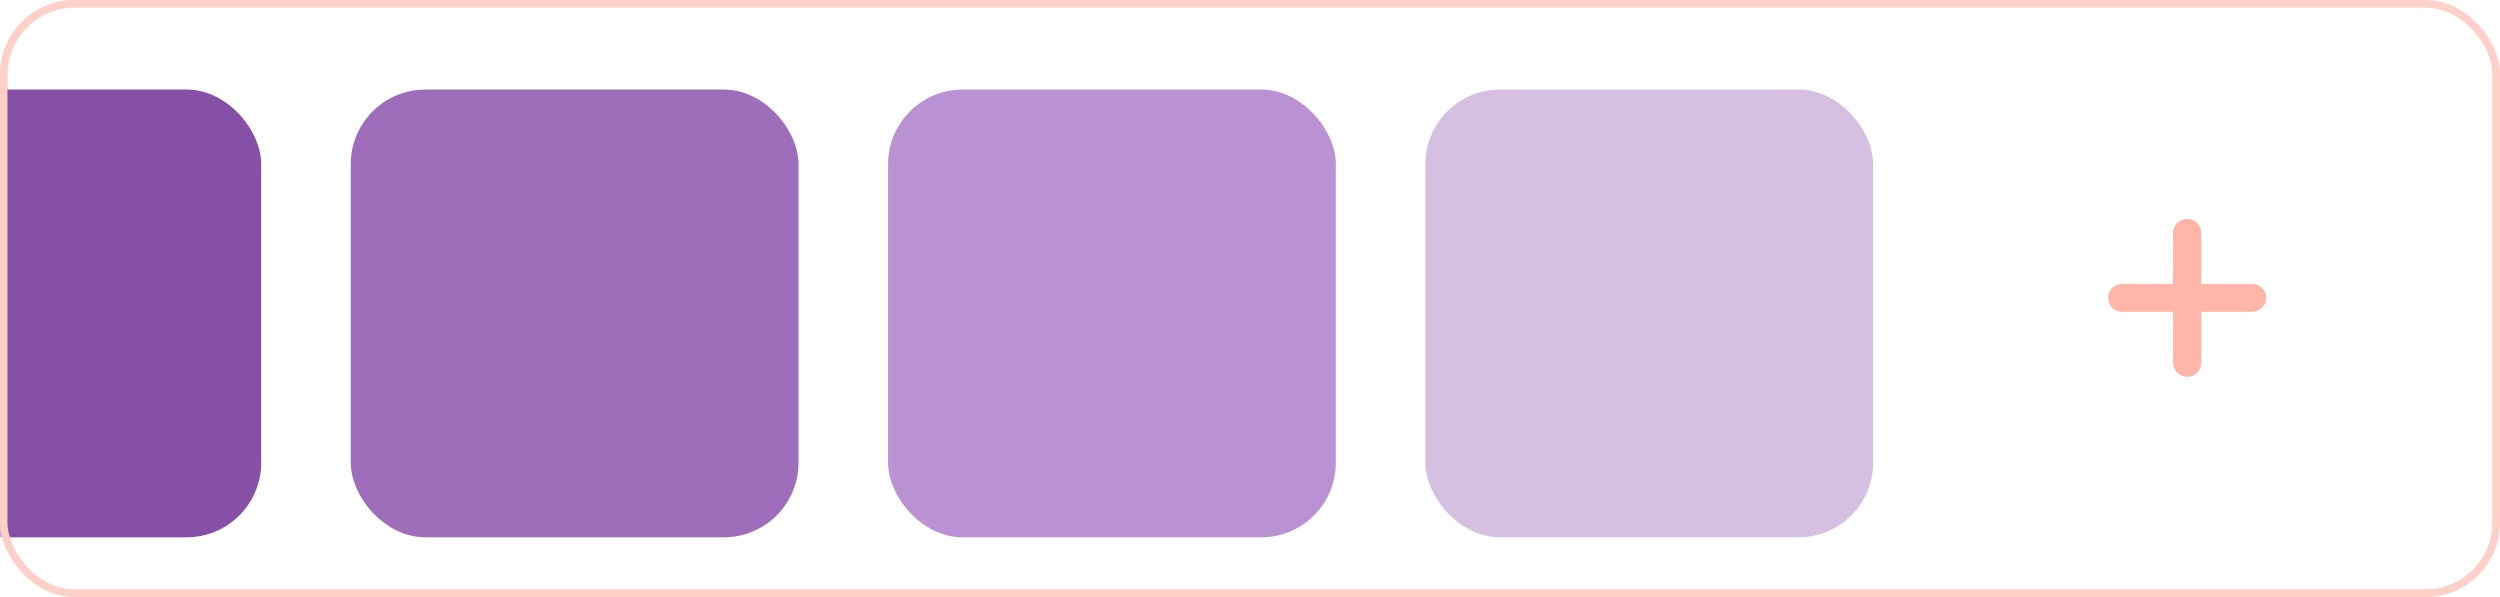<svg width="335" height="80" viewBox="0 0 335 80" fill="none" xmlns="http://www.w3.org/2000/svg">
<rect x="0.5" y="0.5" width="334" height="79" rx="9.5" fill="white" stroke="#FFD0C8"/>
<mask id="mask0_452_2311" style="mask-type:alpha" maskUnits="userSpaceOnUse" x="0" y="0" width="335" height="80">
<rect x="0.5" y="0.5" width="334" height="79" rx="9.5" fill="white" stroke="#FFD0C8"/>
</mask>
<g mask="url(#mask0_452_2311)">
<g filter="url(#filter0_d_452_2311)">
<rect x="191" y="10" width="60" height="60" rx="10" fill="#D5C0E1"/>
</g>
<g filter="url(#filter1_d_452_2311)">
<rect x="263" y="10" width="60" height="60" rx="10" fill="white"/>
</g>
<mask id="mask1_452_2311" style="mask-type:alpha" maskUnits="userSpaceOnUse" x="275" y="22" width="36" height="36">
<rect x="275.298" y="22.155" width="35.556" height="35.556" fill="#D9D9D9"/>
</mask>
<g mask="url(#mask1_452_2311)">
<path d="M293.076 50.489C292.557 50.489 292.113 50.304 291.742 49.933C291.372 49.563 291.187 49.119 291.187 48.6V41.785H284.372C283.853 41.785 283.409 41.6 283.039 41.23C282.668 40.859 282.483 40.415 282.483 39.896C282.483 39.403 282.668 38.971 283.039 38.6C283.409 38.23 283.853 38.044 284.372 38.044H291.187V31.193C291.187 30.699 291.372 30.267 291.742 29.896C292.113 29.526 292.557 29.341 293.076 29.341C293.594 29.341 294.039 29.526 294.409 29.896C294.779 30.267 294.965 30.699 294.965 31.193V38.044H301.779C302.298 38.044 302.742 38.23 303.113 38.6C303.483 38.971 303.668 39.403 303.668 39.896C303.668 40.415 303.483 40.859 303.113 41.23C302.742 41.6 302.298 41.785 301.779 41.785H294.965V48.6C294.965 49.119 294.779 49.563 294.409 49.933C294.039 50.304 293.594 50.489 293.076 50.489Z" fill="#FFB6A9"/>
</g>
<g filter="url(#filter2_d_452_2311)">
<rect x="119" y="10" width="60" height="60" rx="10" fill="#BA91D3"/>
</g>
<g filter="url(#filter3_d_452_2311)">
<rect x="47" y="10" width="60" height="60" rx="10" fill="#9E6EBB"/>
</g>
<g filter="url(#filter4_d_452_2311)">
<rect x="-25" y="10" width="60" height="60" rx="10" fill="#8550A6"/>
</g>
<rect x="0.5" y="0.5" width="334" height="79" rx="9.5" stroke="#FFD0C8"/>
</g>
<defs>
<filter id="filter0_d_452_2311" x="187" y="8" width="68" height="68" filterUnits="userSpaceOnUse" color-interpolation-filters="sRGB">
<feFlood flood-opacity="0" result="BackgroundImageFix"/>
<feColorMatrix in="SourceAlpha" type="matrix" values="0 0 0 0 0 0 0 0 0 0 0 0 0 0 0 0 0 0 127 0" result="hardAlpha"/>
<feOffset dy="2"/>
<feGaussianBlur stdDeviation="2"/>
<feComposite in2="hardAlpha" operator="out"/>
<feColorMatrix type="matrix" values="0 0 0 0 0.133 0 0 0 0 0.071 0 0 0 0 0.071 0 0 0 0.2 0"/>
<feBlend mode="normal" in2="BackgroundImageFix" result="effect1_dropShadow_452_2311"/>
<feBlend mode="normal" in="SourceGraphic" in2="effect1_dropShadow_452_2311" result="shape"/>
</filter>
<filter id="filter1_d_452_2311" x="259" y="8" width="68" height="68" filterUnits="userSpaceOnUse" color-interpolation-filters="sRGB">
<feFlood flood-opacity="0" result="BackgroundImageFix"/>
<feColorMatrix in="SourceAlpha" type="matrix" values="0 0 0 0 0 0 0 0 0 0 0 0 0 0 0 0 0 0 127 0" result="hardAlpha"/>
<feOffset dy="2"/>
<feGaussianBlur stdDeviation="2"/>
<feComposite in2="hardAlpha" operator="out"/>
<feColorMatrix type="matrix" values="0 0 0 0 0.133 0 0 0 0 0.071 0 0 0 0 0.071 0 0 0 0.2 0"/>
<feBlend mode="normal" in2="BackgroundImageFix" result="effect1_dropShadow_452_2311"/>
<feBlend mode="normal" in="SourceGraphic" in2="effect1_dropShadow_452_2311" result="shape"/>
</filter>
<filter id="filter2_d_452_2311" x="115" y="8" width="68" height="68" filterUnits="userSpaceOnUse" color-interpolation-filters="sRGB">
<feFlood flood-opacity="0" result="BackgroundImageFix"/>
<feColorMatrix in="SourceAlpha" type="matrix" values="0 0 0 0 0 0 0 0 0 0 0 0 0 0 0 0 0 0 127 0" result="hardAlpha"/>
<feOffset dy="2"/>
<feGaussianBlur stdDeviation="2"/>
<feComposite in2="hardAlpha" operator="out"/>
<feColorMatrix type="matrix" values="0 0 0 0 0.133 0 0 0 0 0.071 0 0 0 0 0.071 0 0 0 0.2 0"/>
<feBlend mode="normal" in2="BackgroundImageFix" result="effect1_dropShadow_452_2311"/>
<feBlend mode="normal" in="SourceGraphic" in2="effect1_dropShadow_452_2311" result="shape"/>
</filter>
<filter id="filter3_d_452_2311" x="43" y="8" width="68" height="68" filterUnits="userSpaceOnUse" color-interpolation-filters="sRGB">
<feFlood flood-opacity="0" result="BackgroundImageFix"/>
<feColorMatrix in="SourceAlpha" type="matrix" values="0 0 0 0 0 0 0 0 0 0 0 0 0 0 0 0 0 0 127 0" result="hardAlpha"/>
<feOffset dy="2"/>
<feGaussianBlur stdDeviation="2"/>
<feComposite in2="hardAlpha" operator="out"/>
<feColorMatrix type="matrix" values="0 0 0 0 0.133 0 0 0 0 0.071 0 0 0 0 0.071 0 0 0 0.2 0"/>
<feBlend mode="normal" in2="BackgroundImageFix" result="effect1_dropShadow_452_2311"/>
<feBlend mode="normal" in="SourceGraphic" in2="effect1_dropShadow_452_2311" result="shape"/>
</filter>
<filter id="filter4_d_452_2311" x="-29" y="8" width="68" height="68" filterUnits="userSpaceOnUse" color-interpolation-filters="sRGB">
<feFlood flood-opacity="0" result="BackgroundImageFix"/>
<feColorMatrix in="SourceAlpha" type="matrix" values="0 0 0 0 0 0 0 0 0 0 0 0 0 0 0 0 0 0 127 0" result="hardAlpha"/>
<feOffset dy="2"/>
<feGaussianBlur stdDeviation="2"/>
<feComposite in2="hardAlpha" operator="out"/>
<feColorMatrix type="matrix" values="0 0 0 0 0.133 0 0 0 0 0.071 0 0 0 0 0.071 0 0 0 0.2 0"/>
<feBlend mode="normal" in2="BackgroundImageFix" result="effect1_dropShadow_452_2311"/>
<feBlend mode="normal" in="SourceGraphic" in2="effect1_dropShadow_452_2311" result="shape"/>
</filter>
</defs>
</svg>
